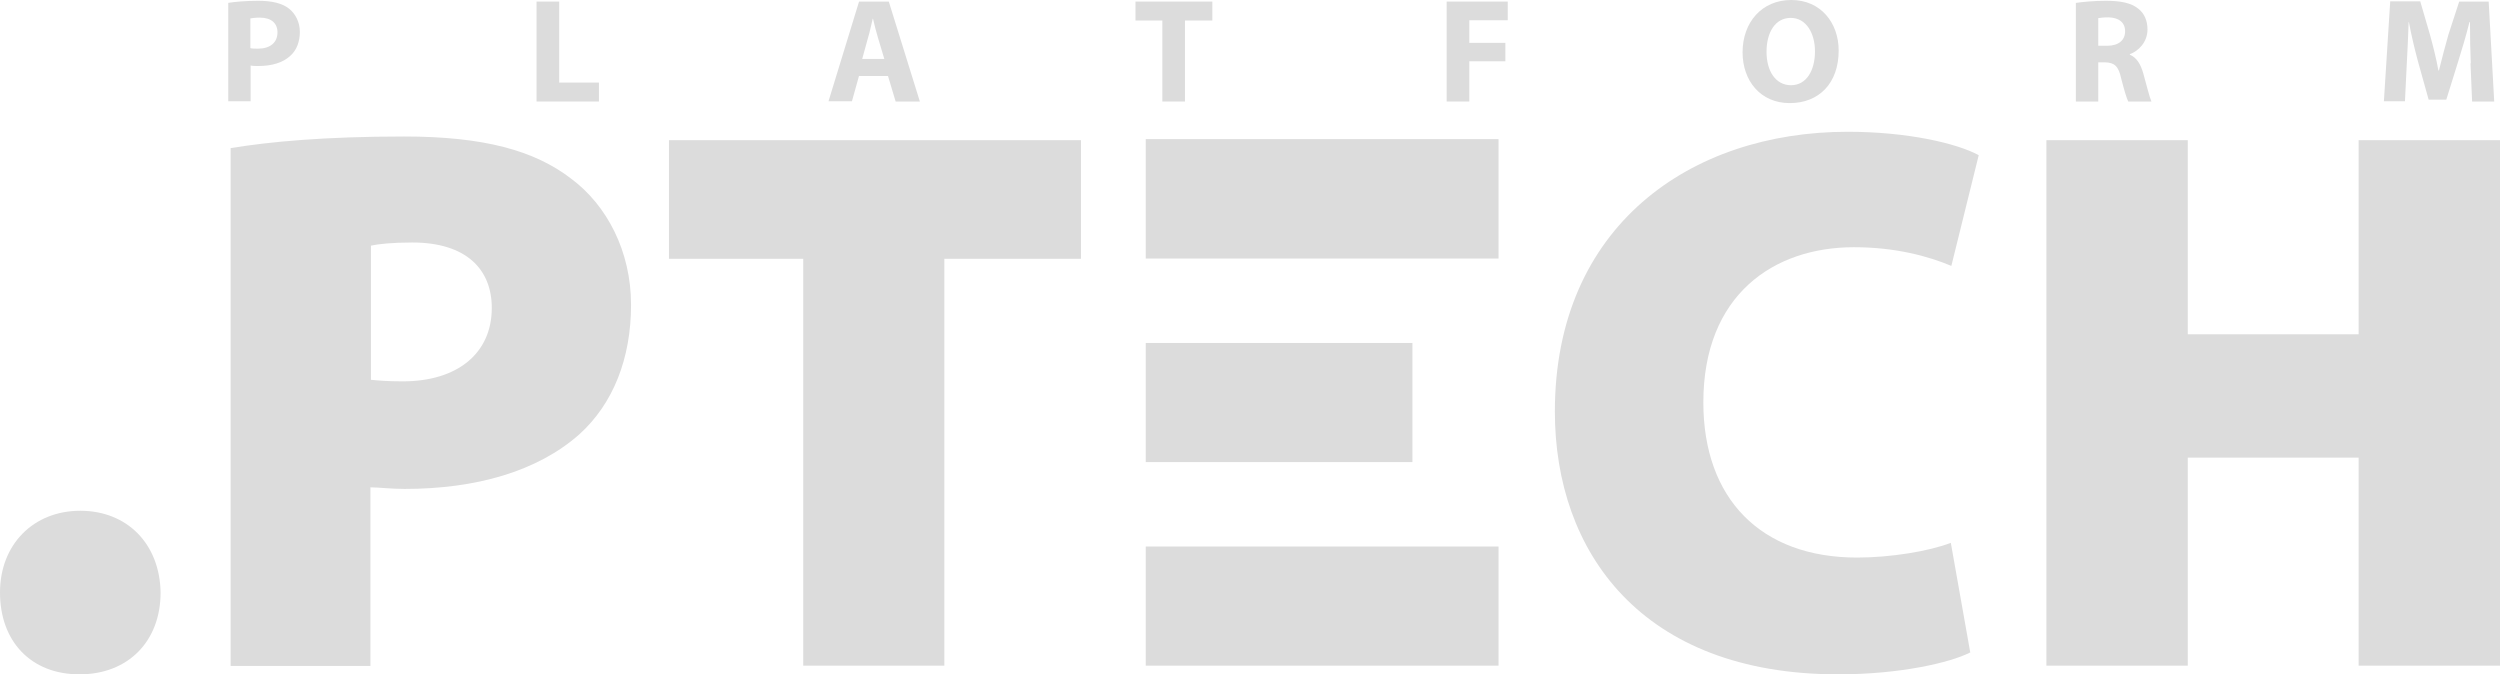 <svg xmlns="http://www.w3.org/2000/svg" width="304" height="82" viewBox="0 0 304 82" fill="none">
    <path d="M0 72.054C0 66.169 4.098 62.108 9.764 62.108C15.431 62.108 19.432 66.105 19.528 72.054C19.528 77.938 15.623 82 9.668 82C3.714 82 0 77.938 0 72.054Z" fill="#DCDCDC"/>
    <path d="M28.076 18.006C32.718 17.238 39.473 16.598 49.141 16.598C58.809 16.598 64.987 18.293 69.437 21.715C73.791 24.945 76.736 30.542 76.736 37.066C76.736 43.59 74.559 49.091 70.462 52.801C65.34 57.342 57.848 59.453 49.205 59.453C47.508 59.453 46.067 59.261 45.043 59.261V80.977H28.044V18.006H28.076ZM45.075 46.181C46.035 46.277 47.156 46.373 48.981 46.373C55.639 46.373 59.801 42.951 59.801 37.45C59.801 32.717 56.664 29.487 50.133 29.487C47.668 29.487 45.939 29.679 45.107 29.87V46.181H45.075Z" fill="#DCDCDC"/>
    <path d="M97.673 31.47H81.346V17.046H131.447V31.47H114.832V80.945H97.673V31.47Z" fill="#DCDCDC"/>
    <path d="M239.557 79.346C237.188 80.561 231.105 82 223.518 82C199.604 82 189.072 67.097 189.072 50.051C189.072 27.472 205.591 16.023 224.671 16.023C231.97 16.023 237.956 17.43 240.613 18.869L237.284 32.333C234.531 31.182 230.561 30.062 225.439 30.062C215.675 30.062 207.127 35.851 207.127 48.931C207.127 60.605 214.074 67.8 225.823 67.8C229.889 67.8 234.563 67.033 237.22 66.009L239.589 79.377L239.557 79.346Z" fill="#DCDCDC"/>
    <path d="M266.032 17.046V40.648H286.809V17.046H304V80.945H286.809V55.647H266.032V80.945H248.841V17.046H266.032Z" fill="#DCDCDC"/>
    <path d="M139.323 66.457V80.945H182.221V66.457H139.323Z" fill="#DCDCDC"/>
    <path d="M139.323 41.704V56.191H171.752V41.704H139.323Z" fill="#DCDCDC"/>
    <path d="M139.323 16.918V31.438H182.221V16.918H139.323Z" fill="#DCDCDC"/>
    <path d="M27.724 0.352C28.556 0.224 29.773 0.096 31.437 0.096C33.102 0.096 34.35 0.416 35.151 1.055C35.919 1.663 36.463 2.686 36.463 3.87C36.463 5.053 36.079 6.076 35.343 6.748C34.414 7.644 33.006 8.027 31.405 8.027C31.053 8.027 30.733 8.027 30.477 7.963V12.313H27.756V0.352H27.724ZM30.445 5.853C30.669 5.917 30.957 5.917 31.373 5.917C32.846 5.917 33.742 5.181 33.742 3.934C33.742 2.814 32.974 2.143 31.597 2.143C31.021 2.143 30.669 2.207 30.445 2.239V5.885V5.853Z" fill="#DCDCDC"/>
    <path d="M65.243 0.192H67.997V10.042H72.831V12.345H65.243V0.192Z" fill="#DCDCDC"/>
    <path d="M104.46 9.211L103.596 12.313H100.746L104.46 0.192H108.077L111.855 12.345H108.91L107.981 9.243H104.492L104.46 9.211ZM107.533 7.164L106.765 4.605C106.541 3.87 106.317 2.974 106.157 2.271H106.125C105.933 3.006 105.773 3.902 105.548 4.605L104.844 7.164H107.533Z" fill="#DCDCDC"/>
    <path d="M141.34 2.495H138.074V0.192H147.422V2.495H144.093V12.345H141.34V2.495Z" fill="#DCDCDC"/>
    <path d="M175.914 0.192H183.341V2.463H178.667V5.213H183.053V7.452H178.667V12.345H175.914V0.192Z" fill="#DCDCDC"/>
    <path d="M223.582 6.14C223.582 10.138 221.181 12.537 217.628 12.537C214.074 12.537 211.897 9.818 211.897 6.364C211.897 2.718 214.234 0 217.82 0C221.405 0 223.582 2.782 223.582 6.14ZM214.81 6.3C214.81 8.667 215.931 10.362 217.788 10.362C219.644 10.362 220.701 8.603 220.701 6.236C220.701 4.062 219.644 2.175 217.756 2.175C215.867 2.175 214.81 3.934 214.81 6.3Z" fill="#DCDCDC"/>
    <path d="M252.426 0.352C253.323 0.224 254.635 0.096 256.076 0.096C257.869 0.096 259.149 0.352 260.013 1.055C260.75 1.631 261.134 2.495 261.134 3.582C261.134 5.117 260.046 6.204 258.989 6.588V6.652C259.821 7.004 260.302 7.803 260.622 8.923C261.006 10.298 261.39 11.865 261.614 12.345H258.797C258.605 11.993 258.317 11.002 257.933 9.53C257.612 8.027 257.1 7.612 255.98 7.58H255.147V12.345H252.426V0.352ZM255.147 5.565H256.236C257.612 5.565 258.413 4.893 258.413 3.806C258.413 2.718 257.644 2.143 256.396 2.111C255.724 2.111 255.34 2.175 255.147 2.207V5.597V5.565Z" fill="#DCDCDC"/>
    <path d="M300.447 7.676C300.382 6.204 300.35 4.445 300.35 2.686H300.286C299.902 4.222 299.39 5.981 298.942 7.388L297.469 12.121H295.324L294.012 7.42C293.628 5.981 293.211 4.254 292.923 2.686H292.891C292.827 4.317 292.763 6.204 292.667 7.707L292.443 12.313H289.882L290.65 0.16H294.3L295.484 4.222C295.869 5.629 296.253 7.132 296.509 8.571H296.573C296.925 7.164 297.341 5.565 297.725 4.222L299.038 0.192H302.623L303.296 12.345H300.607L300.414 7.707L300.447 7.676Z" fill="#DCDCDC"/>
</svg>